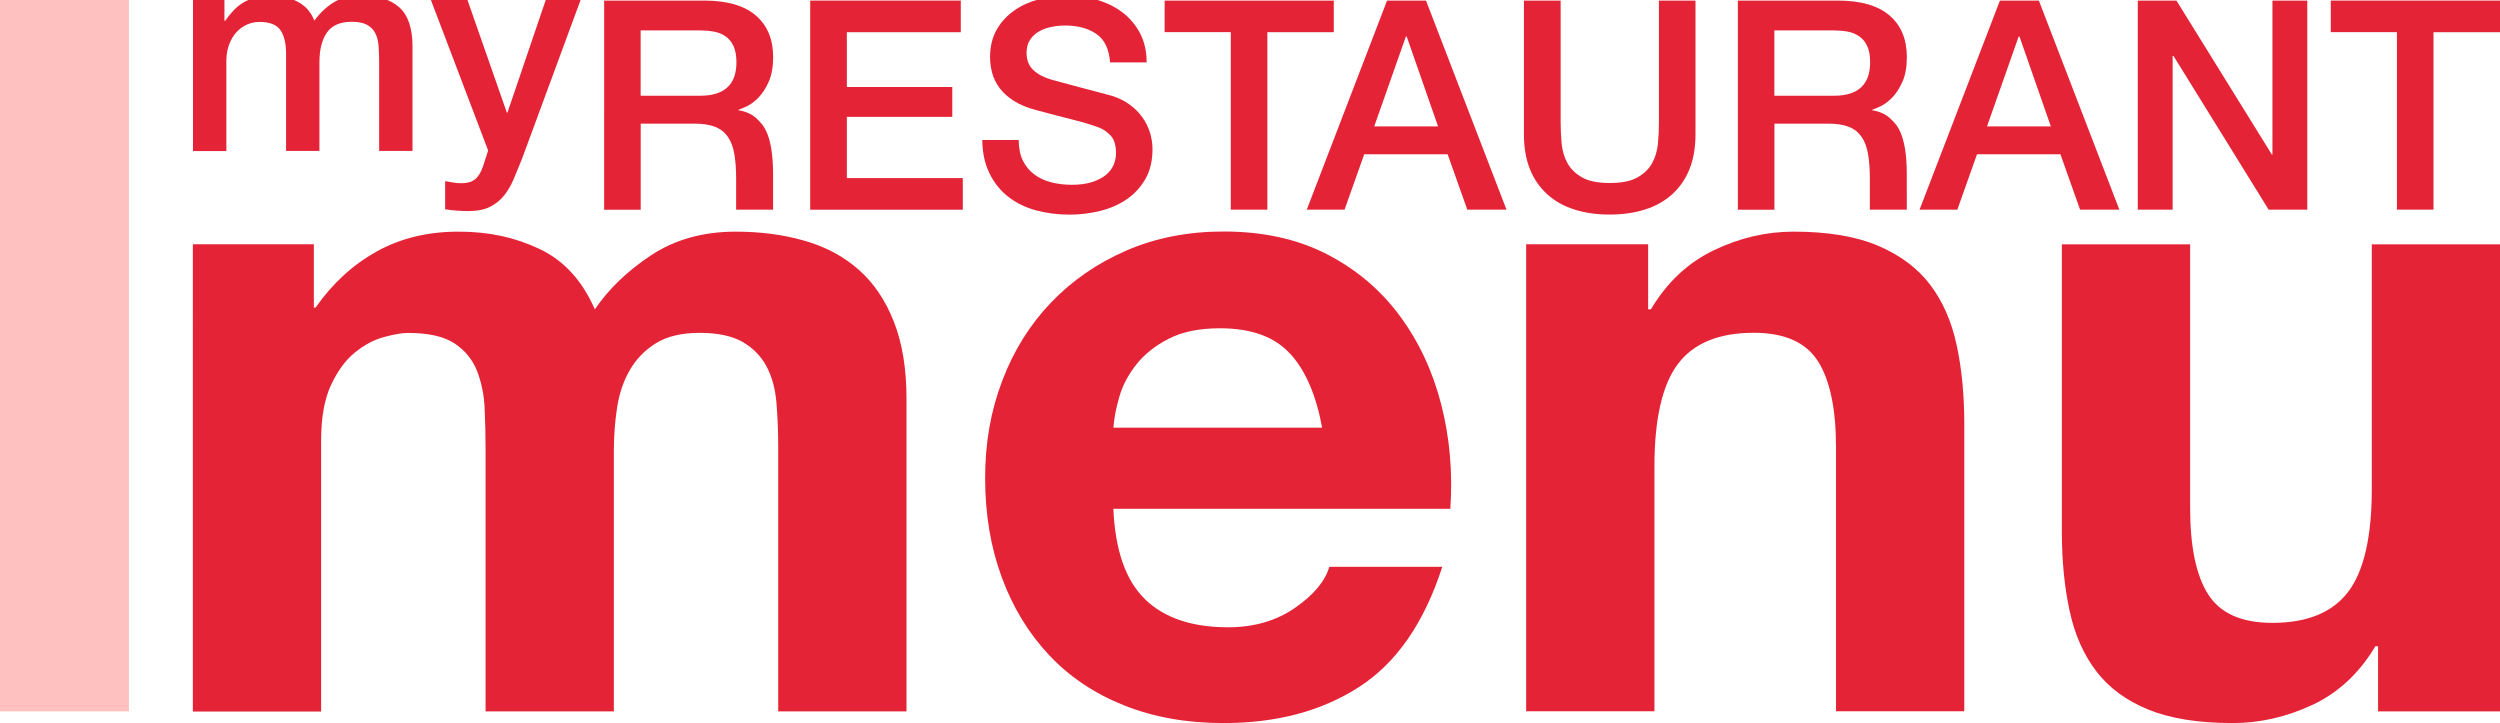 <?xml version="1.0" encoding="UTF-8"?>
<svg id="Capa_1" xmlns="http://www.w3.org/2000/svg" version="1.1" viewBox="0 0 350 101.24">
  <!-- Generator: Adobe Illustrator 29.6.0, SVG Export Plug-In . SVG Version: 2.1.1 Build 207)  -->
  <defs>
    <style>
      .st0 {
        fill: #e42436;
      }

      .st1 {
        display: none;
        fill: #f62400;
      }

      .st2 {
        fill: #ffc0bf;
      }
    </style>
  </defs>
  <g id="Vfinal">
    <g>
      <g>
        <path class="st1" d="M100.92,43.8h9.75c2.25,0,3.94.49,5.06,1.46,1.12.97,1.69,2.33,1.69,4.06,0,.97-.14,1.78-.43,2.42s-.62,1.15-1,1.54-.76.67-1.13.84-.64.29-.81.34v.06c.3.04.63.13.99.29.35.15.68.4.99.73.3.33.56.77.76,1.3.2.53.3,1.2.3,2,0,1.2.09,2.29.27,3.27s.46,1.68.84,2.1h-3.83c-.27-.44-.42-.92-.47-1.46-.05-.53-.07-1.05-.07-1.55,0-.93-.06-1.74-.17-2.42s-.32-1.24-.63-1.69c-.31-.45-.72-.78-1.24-.99-.52-.21-1.2-.31-2.02-.31h-5.26v8.41h-3.57v-20.42l-.02.02ZM104.49,53.09h5.86c1.14,0,2.01-.27,2.6-.81s.89-1.36.89-2.44c0-.65-.1-1.18-.29-1.59s-.45-.73-.79-.96c-.33-.23-.71-.38-1.14-.46-.43-.08-.87-.11-1.33-.11h-5.8v6.38h0Z"/>
        <path class="st0" d="M108.23,29.35h-5.17v-4.3c0-1.34-.08-2.49-.25-3.46-.16-.97-.46-1.78-.9-2.42s-1.03-1.11-1.78-1.41-1.72-.45-2.89-.45h-7.54v12.05h-5.12V.08h13.98c3.22,0,5.64.7,7.26,2.09,1.61,1.39,2.42,3.33,2.42,5.82,0,1.39-.21,2.55-.62,3.46-.41.92-.89,1.65-1.43,2.21-.55.56-1.09.96-1.62,1.21s-.92.41-1.17.49v.08c.44.06.91.19,1.41.41.51.22.98.57,1.41,1.04.44.48,2.01,1.7,2.01,7.42M89.7,13.4h8.4c1.64,0,2.88-.39,3.73-1.17.85-.78,1.27-1.95,1.27-3.5,0-.93-.14-1.69-.41-2.28s-.65-1.05-1.13-1.37c-.48-.33-1.02-.55-1.64-.66-.61-.11-1.25-.16-1.91-.16h-8.32v9.14h.01Z"/>
        <path class="st0" d="M113.44.08h21.07v4.43h-15.95v7.67h14.76v4.18h-14.76v8.57h16.23v4.43h-21.36V.08h0Z"/>
        <path class="st0" d="M142.62,19.59c0,1.12.19,2.08.57,2.87.38.79.92,1.44,1.6,1.95.68.51,1.47.88,2.36,1.11s1.85.35,2.89.35c1.12,0,2.08-.13,2.87-.39s1.43-.59,1.93-1c.49-.41.85-.88,1.07-1.41s.33-1.07.33-1.62c0-1.12-.25-1.95-.76-2.48-.51-.53-1.06-.91-1.66-1.13-1.04-.38-2.25-.75-3.63-1.09s-3.08-.79-5.1-1.33c-1.26-.33-2.3-.76-3.14-1.29s-1.5-1.13-1.99-1.78-.84-1.35-1.04-2.09c-.21-.74-.31-1.49-.31-2.26,0-1.48.31-2.75.92-3.83s1.43-1.97,2.44-2.68c1.01-.71,2.16-1.24,3.44-1.58,1.28-.34,2.58-.51,3.89-.51,1.53,0,2.97.2,4.32.59,1.35.4,2.54.99,3.57,1.78,1.02.79,1.84,1.77,2.44,2.93s.9,2.51.9,4.04h-5.12c-.14-1.89-.78-3.22-1.93-4-1.15-.78-2.61-1.17-4.39-1.17-.6,0-1.22.06-1.85.19-.63.12-1.2.33-1.72.61-.52.29-.95.67-1.29,1.17-.34.49-.51,1.11-.51,1.84,0,1.04.32,1.85.96,2.44.64.59,1.48,1.03,2.52,1.33.11.03.54.14,1.29.35s1.59.43,2.52.68c.93.25,1.84.49,2.73.72.89.23,1.52.4,1.91.51.96.3,1.79.71,2.5,1.23s1.3,1.11,1.78,1.78c.48.67.83,1.39,1.07,2.15.23.77.35,1.53.35,2.3,0,1.64-.33,3.04-1,4.2s-1.55,2.11-2.64,2.85-2.34,1.28-3.73,1.62-2.82.51-4.26.51c-1.67,0-3.24-.21-4.71-.61s-2.76-1.04-3.85-1.89c-1.09-.85-1.97-1.93-2.62-3.26-.66-1.32-1-2.89-1.02-4.69h5.12-.02Z"/>
        <path class="st0" d="M163.04.08h23.69v4.43h-9.3v24.84h-5.12V4.5h-9.26V.08h-.01Z"/>
        <path class="st0" d="M194.19.08h5.45l11.27,29.27h-5.49l-2.75-7.75h-11.68l-2.75,7.75h-5.29L194.19.08ZM192.39,17.7h8.94l-4.39-12.58h-.12l-4.43,12.58h0Z"/>
        <path class="st0" d="M213.37.08h5.12v17.05c0,.98.05,1.98.14,2.99.1,1.01.37,1.92.82,2.73.45.81,1.13,1.47,2.05,1.99s2.21.78,3.87.78,2.96-.26,3.87-.78c.92-.52,1.6-1.18,2.05-1.99s.72-1.72.82-2.73.14-2.01.14-2.99V.08h5.12v18.73c0,1.88-.29,3.52-.86,4.92-.57,1.39-1.39,2.56-2.44,3.5s-2.32,1.65-3.79,2.11c-1.48.46-3.12.7-4.92.7s-3.44-.23-4.92-.7c-1.48-.46-2.74-1.17-3.79-2.11-1.05-.94-1.87-2.11-2.44-3.5s-.86-3.03-.86-4.92V.08h.02Z"/>
        <path class="st0" d="M266.95,29.35h-5.17v-4.3c0-1.34-.08-2.49-.25-3.46-.16-.97-.46-1.78-.9-2.42s-1.03-1.11-1.78-1.41-1.72-.45-2.89-.45h-7.54v12.05h-5.12V.08h13.98c3.22,0,5.64.7,7.26,2.09,1.61,1.39,2.42,3.33,2.42,5.82,0,1.39-.21,2.55-.62,3.46-.41.92-.89,1.65-1.43,2.21-.55.56-1.09.96-1.62,1.21s-.92.41-1.17.49v.08c.44.06.91.19,1.41.41.51.22.98.57,1.41,1.04.44.48,2.01,1.7,2.01,7.42M248.42,13.4h8.4c1.64,0,2.88-.39,3.73-1.17s1.27-1.95,1.27-3.5c0-.93-.14-1.69-.41-2.28s-.65-1.05-1.13-1.37c-.48-.33-1.02-.55-1.64-.66-.61-.11-1.25-.16-1.91-.16h-8.32v9.14h.01Z"/>
        <path class="st0" d="M279.99.08h5.45l11.27,29.27h-5.5l-2.75-7.75h-11.68l-2.75,7.75h-5.29L279.99.08ZM278.18,17.7h8.94l-4.39-12.58h-.12l-4.43,12.58Z"/>
        <path class="st0" d="M299.29.08h5.41l13.36,21.56h.08V.08h4.88v29.27h-5.41l-13.32-21.52h-.12v21.52h-4.88V.08h0Z"/>
        <path class="st0" d="M326.31.08h23.69v4.43h-9.31v24.84h-5.12V4.5h-9.26V.08Z"/>
      </g>
      <g>
        <path class="st0" d="M26.99-.05h4.43v2.95h.12c.35-.52.74-1,1.15-1.43.41-.44.87-.81,1.37-1.11.51-.3,1.09-.54,1.74-.72.66-.18,1.41-.27,2.26-.27,1.28,0,2.48.29,3.59.86,1.11.57,1.89,1.46,2.36,2.66.79-1.09,1.71-1.95,2.75-2.58,1.04-.63,2.34-.94,3.89-.94,2.24,0,3.98.55,5.23,1.64,1.24,1.09,1.87,2.93,1.87,5.49v14.63h-4.67v-12.38c0-.85-.03-1.62-.08-2.32-.06-.7-.21-1.3-.47-1.8-.26-.5-.65-.89-1.17-1.17-.52-.27-1.23-.41-2.13-.41-1.59,0-2.73.49-3.44,1.48s-1.07,2.38-1.07,4.18v12.42h-4.67V7.54c0-1.48-.27-2.59-.8-3.34s-1.51-1.13-2.93-1.13c-.6,0-1.18.12-1.74.37s-1.05.6-1.48,1.07c-.42.47-.77,1.04-1.02,1.72-.26.68-.39,1.46-.39,2.34v12.58h-4.67V-.05h-.03Z"/>
        <path class="st0" d="M60.31-.05h5.12l5.53,15.82h.08L76.42-.05h4.88l-8.24,22.34c-.38.96-.76,1.87-1.13,2.75-.37.88-.82,1.65-1.35,2.32s-1.2,1.2-1.99,1.6-1.8.59-3.03.59c-1.09,0-2.17-.08-3.24-.25v-3.94c.38.06.75.12,1.11.19s.72.1,1.11.1c.55,0,1-.07,1.35-.2.35-.14.65-.34.88-.59.23-.26.43-.57.59-.92.16-.36.31-.77.45-1.23l.53-1.64L60.31-.05Z"/>
      </g>
    </g>
    <g>
      <path class="st0" d="M43.94,34.2v8.85h.25c2.36-3.37,5.2-5.98,8.54-7.84,3.33-1.85,7.14-2.78,11.45-2.78s7.9.8,11.32,2.41c3.42,1.6,6.01,4.43,7.78,8.47,1.94-2.87,4.57-5.39,7.9-7.59,3.33-2.19,7.27-3.29,11.83-3.29,3.45,0,6.66.42,9.61,1.27,2.95.84,5.48,2.19,7.59,4.05,2.1,1.85,3.75,4.28,4.93,7.28s1.77,6.6,1.77,10.81v43.76h-17.96v-37.05c0-2.19-.09-4.26-.25-6.2-.17-1.95-.63-3.63-1.39-5.06s-1.88-2.57-3.35-3.42c-1.48-.84-3.48-1.27-6.01-1.27s-4.58.49-6.13,1.46c-1.56.97-2.78,2.23-3.67,3.79s-1.48,3.33-1.77,5.31c-.3,1.99-.44,3.98-.44,6.01v36.43h-17.96v-36.68c0-1.94-.04-3.85-.13-5.75-.08-1.89-.44-3.64-1.07-5.25-.63-1.6-1.69-2.88-3.16-3.85s-3.65-1.46-6.52-1.46c-.84,0-1.96.2-3.35.58-1.39.37-2.74,1.09-4.05,2.15-1.31,1.05-2.42,2.57-3.35,4.55-.93,1.98-1.39,4.57-1.39,7.78v37.94h-17.96V34.2h16.95-.01Z"/>
      <path class="st0" d="M160.3,83.9c2.7,2.61,6.58,3.92,11.64,3.92,3.62,0,6.74-.91,9.36-2.72s4.21-3.73,4.81-5.75h15.81c-2.53,7.84-6.41,13.45-11.64,16.82-5.23,3.38-11.55,5.06-18.97,5.06-5.15,0-9.78-.82-13.92-2.47s-7.63-3.98-10.49-7.02c-2.87-3.04-5.08-6.66-6.64-10.88-1.56-4.21-2.34-8.85-2.34-13.91s.8-9.45,2.4-13.66c1.6-4.22,3.88-7.86,6.83-10.94,2.95-3.08,6.47-5.51,10.56-7.28,4.09-1.77,8.62-2.66,13.6-2.66,5.56,0,10.41,1.08,14.54,3.22,4.13,2.15,7.52,5.04,10.18,8.67,2.66,3.62,4.58,7.76,5.76,12.39,1.18,4.64,1.6,9.49,1.26,14.54h-47.18c.26,5.83,1.73,10.04,4.43,12.65v.02ZM180.59,49.5c-2.15-2.36-5.42-3.54-9.8-3.54-2.87,0-5.24.48-7.14,1.45s-3.42,2.17-4.55,3.6c-1.14,1.44-1.94,2.95-2.4,4.56-.46,1.6-.74,3.04-.82,4.3h29.22c-.84-4.56-2.34-8.02-4.49-10.37h-.02Z"/>
      <path class="st0" d="M230.74,34.2v9.11h.38c2.27-3.8,5.22-6.56,8.85-8.29,3.62-1.73,7.33-2.59,11.13-2.59,4.8,0,8.74.66,11.82,1.97s5.51,3.12,7.28,5.43c1.77,2.32,3.01,5.15,3.73,8.47.72,3.33,1.07,7.02,1.07,11.06v40.22h-17.96v-36.93c0-5.39-.84-9.43-2.53-12.08s-4.68-3.98-8.98-3.98c-4.89,0-8.43,1.46-10.62,4.36-2.19,2.91-3.29,7.7-3.29,14.36v34.27h-17.96V34.2h17.08,0Z"/>
      <path class="st0" d="M332.93,99.59v-9.11h-.38c-2.27,3.8-5.23,6.54-8.85,8.22-3.63,1.69-7.34,2.53-11.13,2.53-4.81,0-8.75-.64-11.83-1.9s-5.5-3.05-7.27-5.37-3.02-5.14-3.73-8.47c-.72-3.33-1.08-7.02-1.08-11.06v-40.22h17.96v36.93c0,5.4.84,9.43,2.53,12.08s4.68,3.98,8.98,3.98c4.89,0,8.43-1.46,10.63-4.36,2.19-2.91,3.29-7.7,3.29-14.36v-34.27h17.96v65.39h-17.08Z"/>
    </g>
    <rect class="st2" y="-.04" width="18.05" height="99.63"/>
  </g>
</svg>